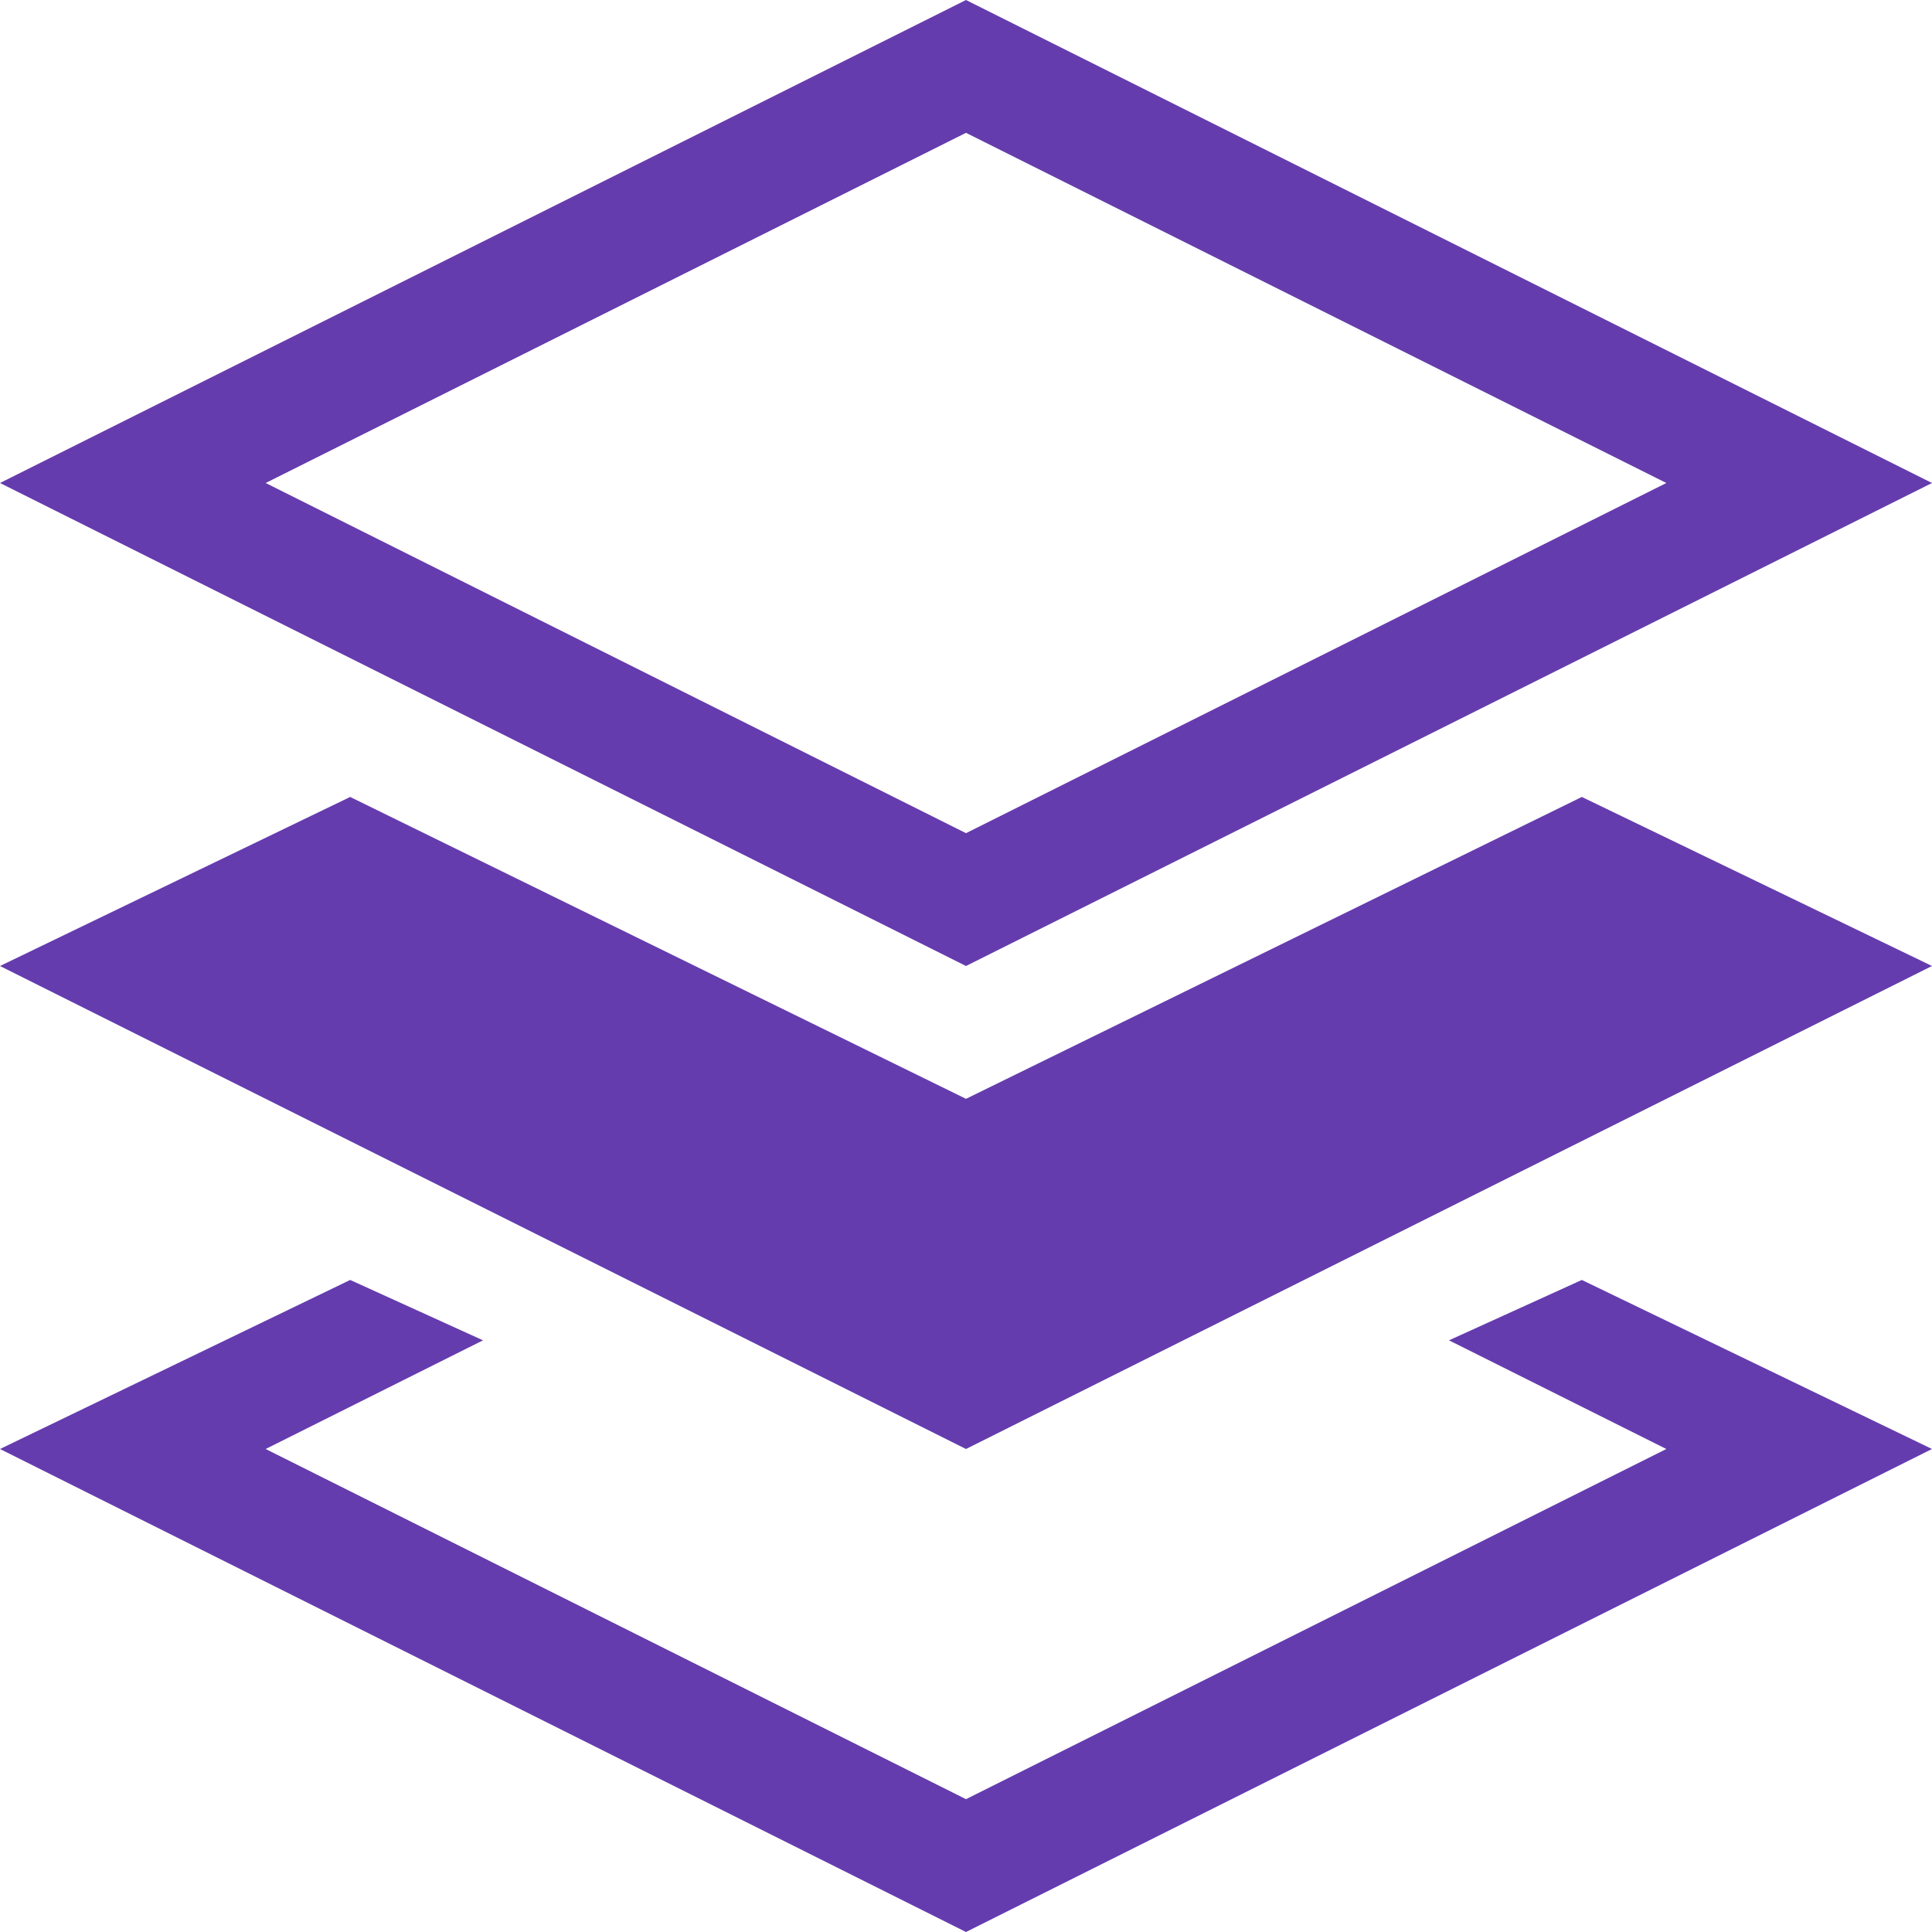 <?xml version="1.0"?>
<!DOCTYPE svg PUBLIC "-//W3C//DTD SVG 1.1//EN" "http://www.w3.org/Graphics/SVG/1.1/DTD/svg11.dtd">
<svg xmlns="http://www.w3.org/2000/svg" width="16" height="16" viewBox="0 0 16 16" preserveAspectRatio="xMinYMid meet" overflow="visible"><path d="M13.1 10.6L16 12l-8 4-8-4 2.9-1.4 1.1.5-1.8.9L8 14.9l5.8-2.9-1.8-.9 1.1-.5zM8 9.1L2.9 6.6 0 8l8 4 8-4-2.9-1.4L8 9.1zM16 4L8 8 0 4l8-4 8 4zM8 6.9L13.8 4 8 1.1 2.2 4 8 6.9z" fill="#653cae"/></svg>
